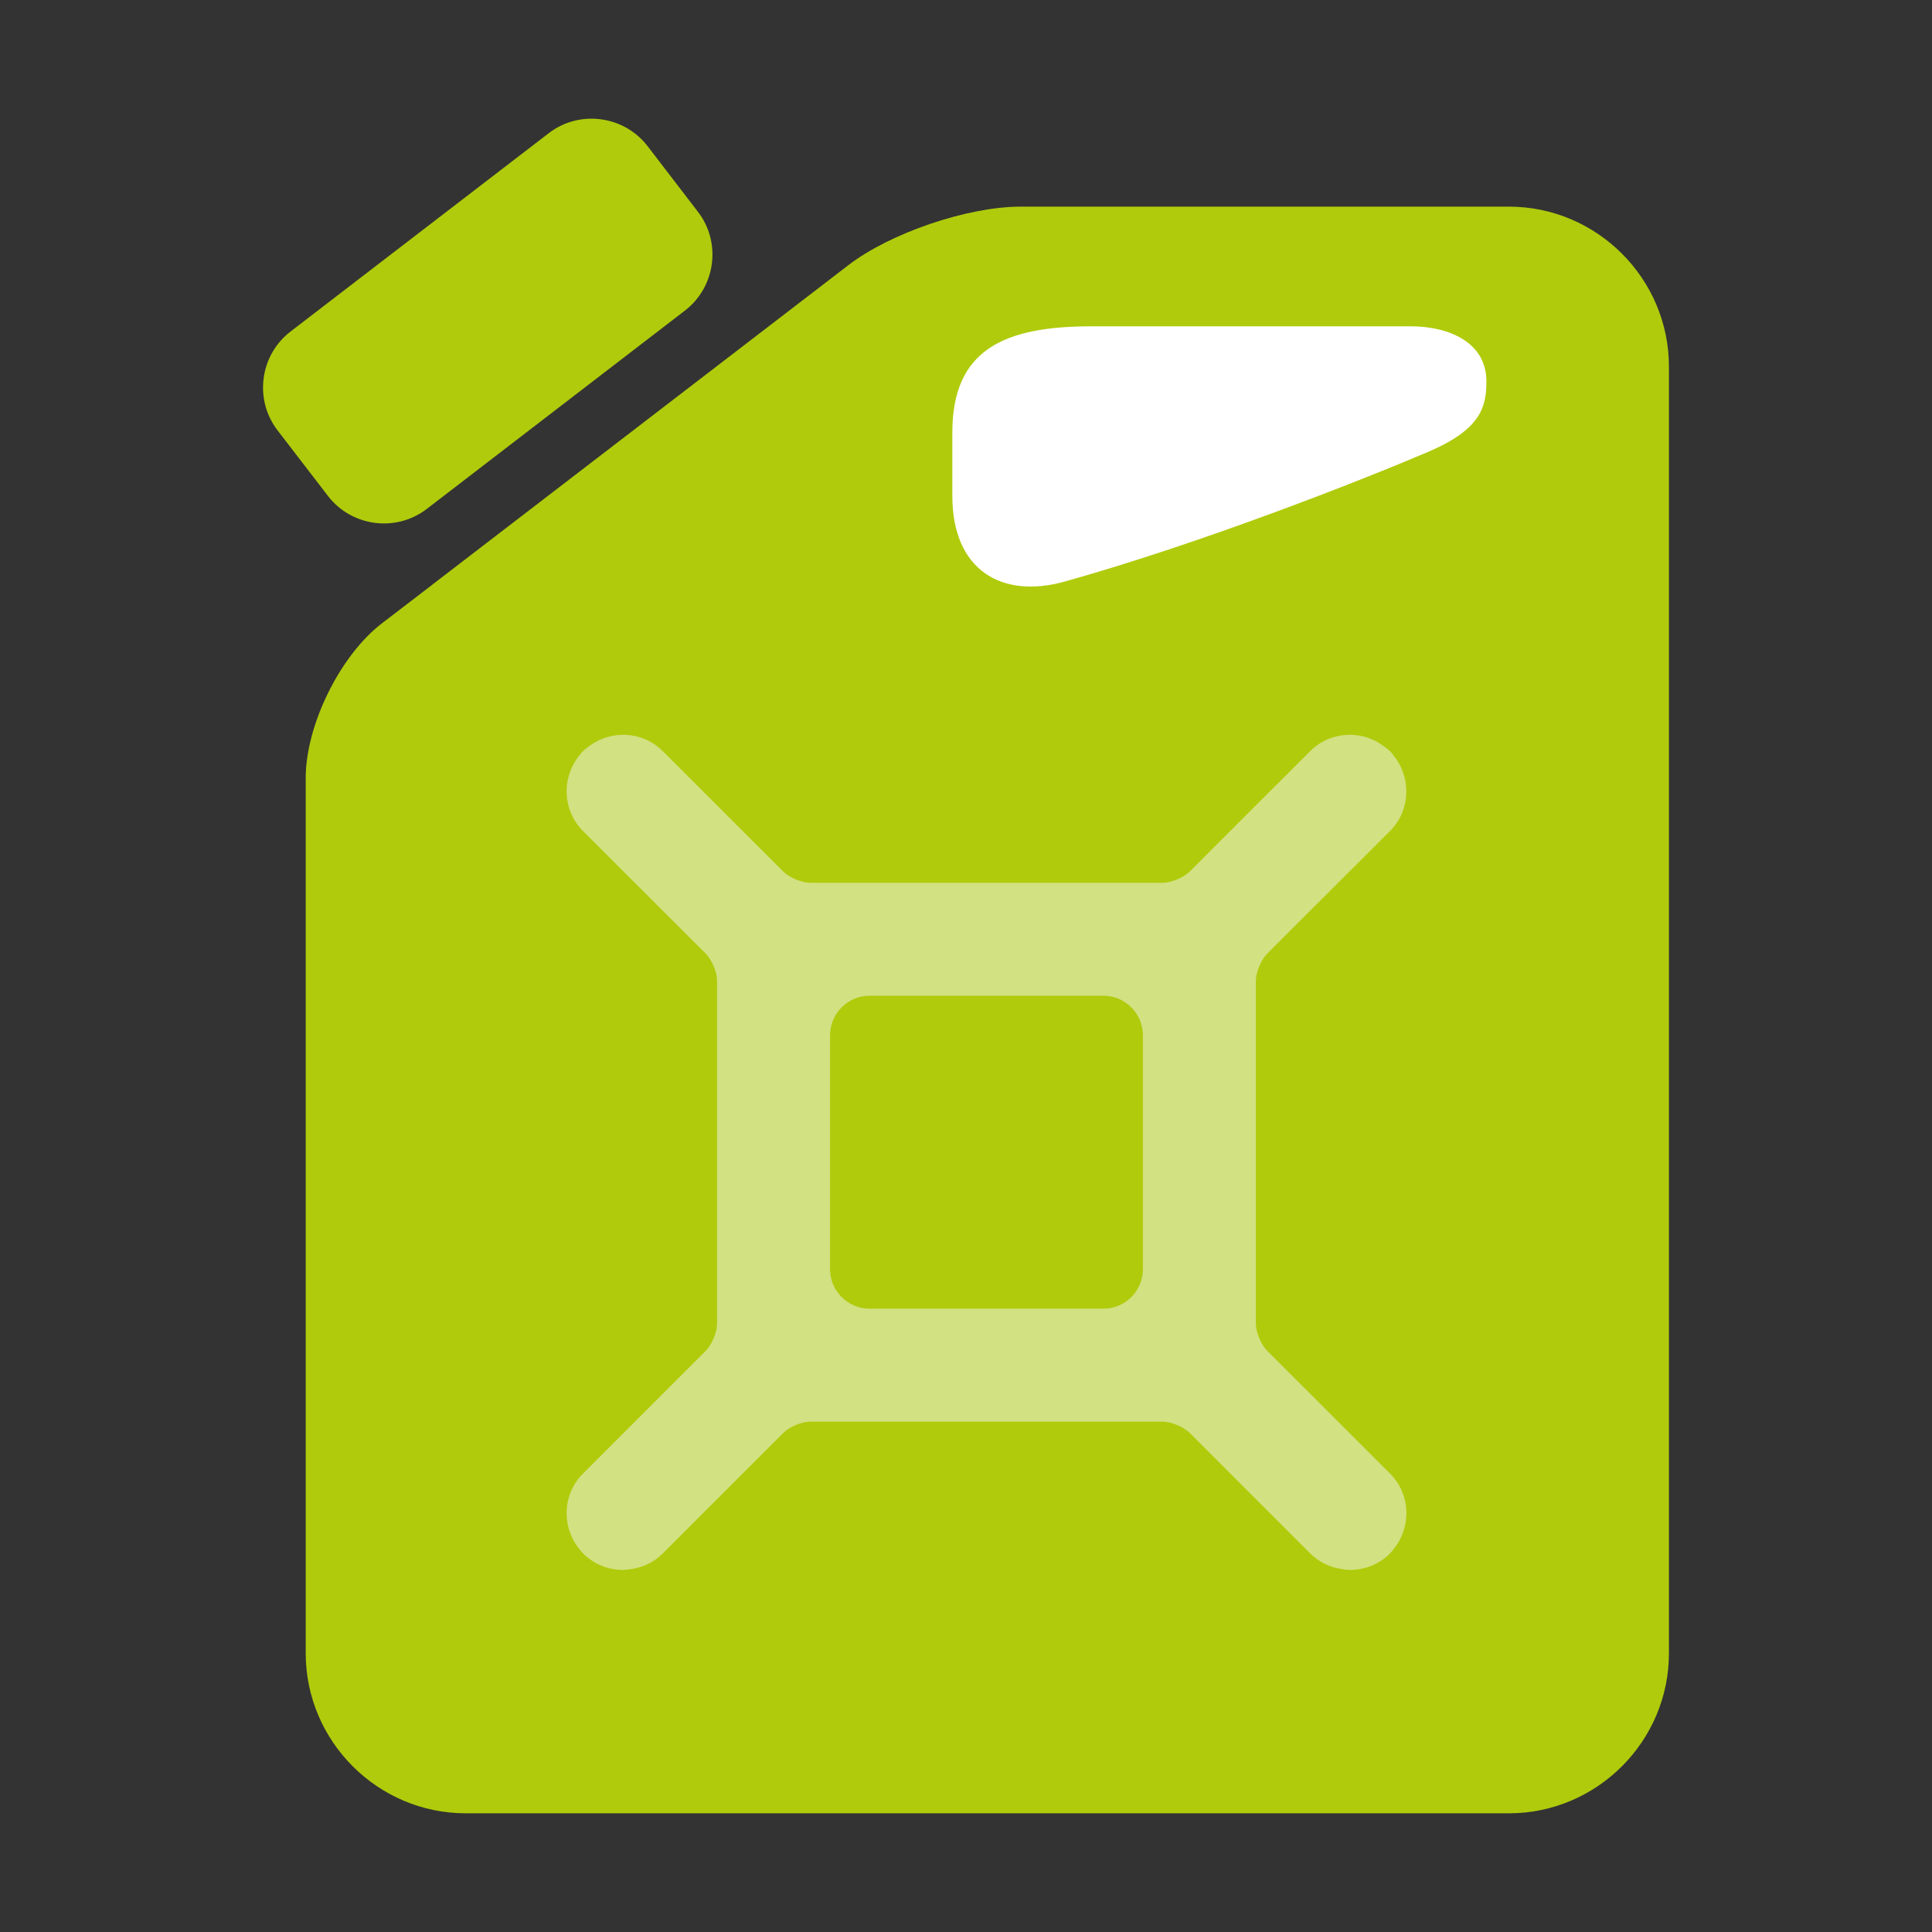 <?xml version="1.0" encoding="utf-8"?>
<!-- Generator: Adobe Illustrator 16.0.0, SVG Export Plug-In . SVG Version: 6.00 Build 0)  -->
<!DOCTYPE svg PUBLIC "-//W3C//DTD SVG 1.1//EN" "http://www.w3.org/Graphics/SVG/1.1/DTD/svg11.dtd">
<svg version="1.1" id="Lager_1" xmlns="http://www.w3.org/2000/svg" xmlns:xlink="http://www.w3.org/1999/xlink" x="0px" y="0px"
	 viewBox="0 0 62.362 62.362" enable-background="new 0 0 62.362 62.362" xml:space="preserve">
<rect x="0" y="0" width="62.362" height="62.362" fill="#333333" stroke="none"/>
<g>
	<path fill="#B0CB0B" d="M48.706,6.67H35.009h-2.066c-1.707,0-4.206,0.849-5.559,1.889l-7.528,5.781l-5.892,4.524
		c0,0.001,0,0.002,0,0.002l-1.64,1.257c-1.35,1.038-2.456,3.285-2.456,4.989v2.064v13.429c0,0.616,0,1.321,0,2.067
		c0,1.957,0,4.24,0,6.199c0,0.748,0,1.451,0,2.066v2.428c0,2.841,2.324,5.166,5.167,5.166h33.67c2.842,0,5.166-2.325,5.166-5.166
		v-2.428c0-0.615,0-1.318,0-2.066c0-1.959,0-4.242,0-6.199c0-0.746,0-1.451,0-2.067v-16.01c0-0.616,0-1.317,0-2.065
		c0-1.958,0-4.242,0-6.2c0-0.75,0-1.453,0-2.067v-2.426C53.872,8.995,51.547,6.67,48.706,6.67z"/>
	<g>
		<path fill="#B0CB0B" d="M17.714,4.298l-8.337,6.404c-0.992,0.762-1.18,2.197-0.419,3.188l1.629,2.12
			c0.762,0.991,2.196,1.18,3.188,0.418l8.335-6.404c0.991-0.763,1.182-2.197,0.418-3.188l-1.626-2.12
			C20.139,3.726,18.703,3.537,17.714,4.298z"/>
	</g>
	<path fill="#FFFFFF" d="M47.979,12.311c0-1.272-1.223-1.778-2.443-1.778H35.222c-2.816,0-4.482,0.755-4.482,3.426
		c0,0.878,0,1.396,0,2.048c0,2.391,1.589,3.338,3.634,2.763c4.403-1.235,9.516-3.242,11.735-4.189
		C47.805,13.856,47.979,13.132,47.979,12.311z"/>
	<path fill="#D2E182" d="M44.502,47.2v-0.002l-3.34-3.338l-0.26-0.258c-0.199-0.203-0.365-0.6-0.365-0.883v-1.234v-0.52V40.45
		v-6.512v-0.52v-0.517v-1.234c0-0.284,0.166-0.682,0.365-0.883l0.26-0.26l3.34-3.335v-0.001l0.365-0.363
		c0.66-0.662,0.699-1.703,0.131-2.418c-0.039-0.055-0.08-0.111-0.131-0.16c-0.053-0.051-0.105-0.093-0.164-0.132
		c-0.713-0.568-1.754-0.529-2.414,0.132l-2.127,2.124l-1.758,1.76c-0.203,0.201-0.602,0.364-0.885,0.364h-1.387h-0.516H35.1h-6.512
		h-0.519h-0.516h-1.39c-0.284,0-0.681-0.164-0.881-0.364l-1.762-1.76l-2.126-2.124c-0.659-0.661-1.698-0.7-2.415-0.132
		c-0.057,0.039-0.112,0.081-0.16,0.132c-0.052,0.049-0.094,0.105-0.135,0.16c-0.565,0.715-0.527,1.756,0.135,2.418l0.364,0.363
		c0.001,0,0.001,0.001,0.001,0.001l3.337,3.335l0.261,0.26c0.198,0.201,0.364,0.599,0.364,0.883v1.234v0.517v0.52v6.512v0.516v0.52
		v1.234c0,0.283-0.166,0.68-0.364,0.883l-0.261,0.258l-3.337,3.338c0,0,0,0.002-0.001,0.002l-0.364,0.363
		c-0.662,0.661-0.7,1.7-0.135,2.418c0.041,0.055,0.083,0.107,0.135,0.16c0.354,0.356,0.822,0.533,1.286,0.533
		c0.083,0,0.161-0.01,0.239-0.023c0.385-0.049,0.756-0.215,1.05-0.51l2.126-2.126l1.762-1.761c0.2-0.201,0.597-0.366,0.881-0.366
		h1.39h0.516h0.519H35.1h0.518h0.516h1.387c0.283,0,0.682,0.165,0.885,0.366l1.758,1.761l2.127,2.126
		c0.295,0.295,0.666,0.461,1.053,0.51c0.074,0.014,0.152,0.023,0.236,0.023c0.465,0,0.932-0.177,1.289-0.533
		c0.051-0.053,0.092-0.105,0.131-0.16c0.568-0.718,0.529-1.757-0.131-2.418L44.502,47.2z M36.891,40.965
		c0,0.705-0.572,1.277-1.273,1.277h-7.548c-0.705,0-1.277-0.572-1.277-1.277v-7.547c0-0.703,0.572-1.277,1.277-1.277h7.548
		c0.701,0,1.273,0.574,1.273,1.277V40.965z"/>
</g>
</svg>
